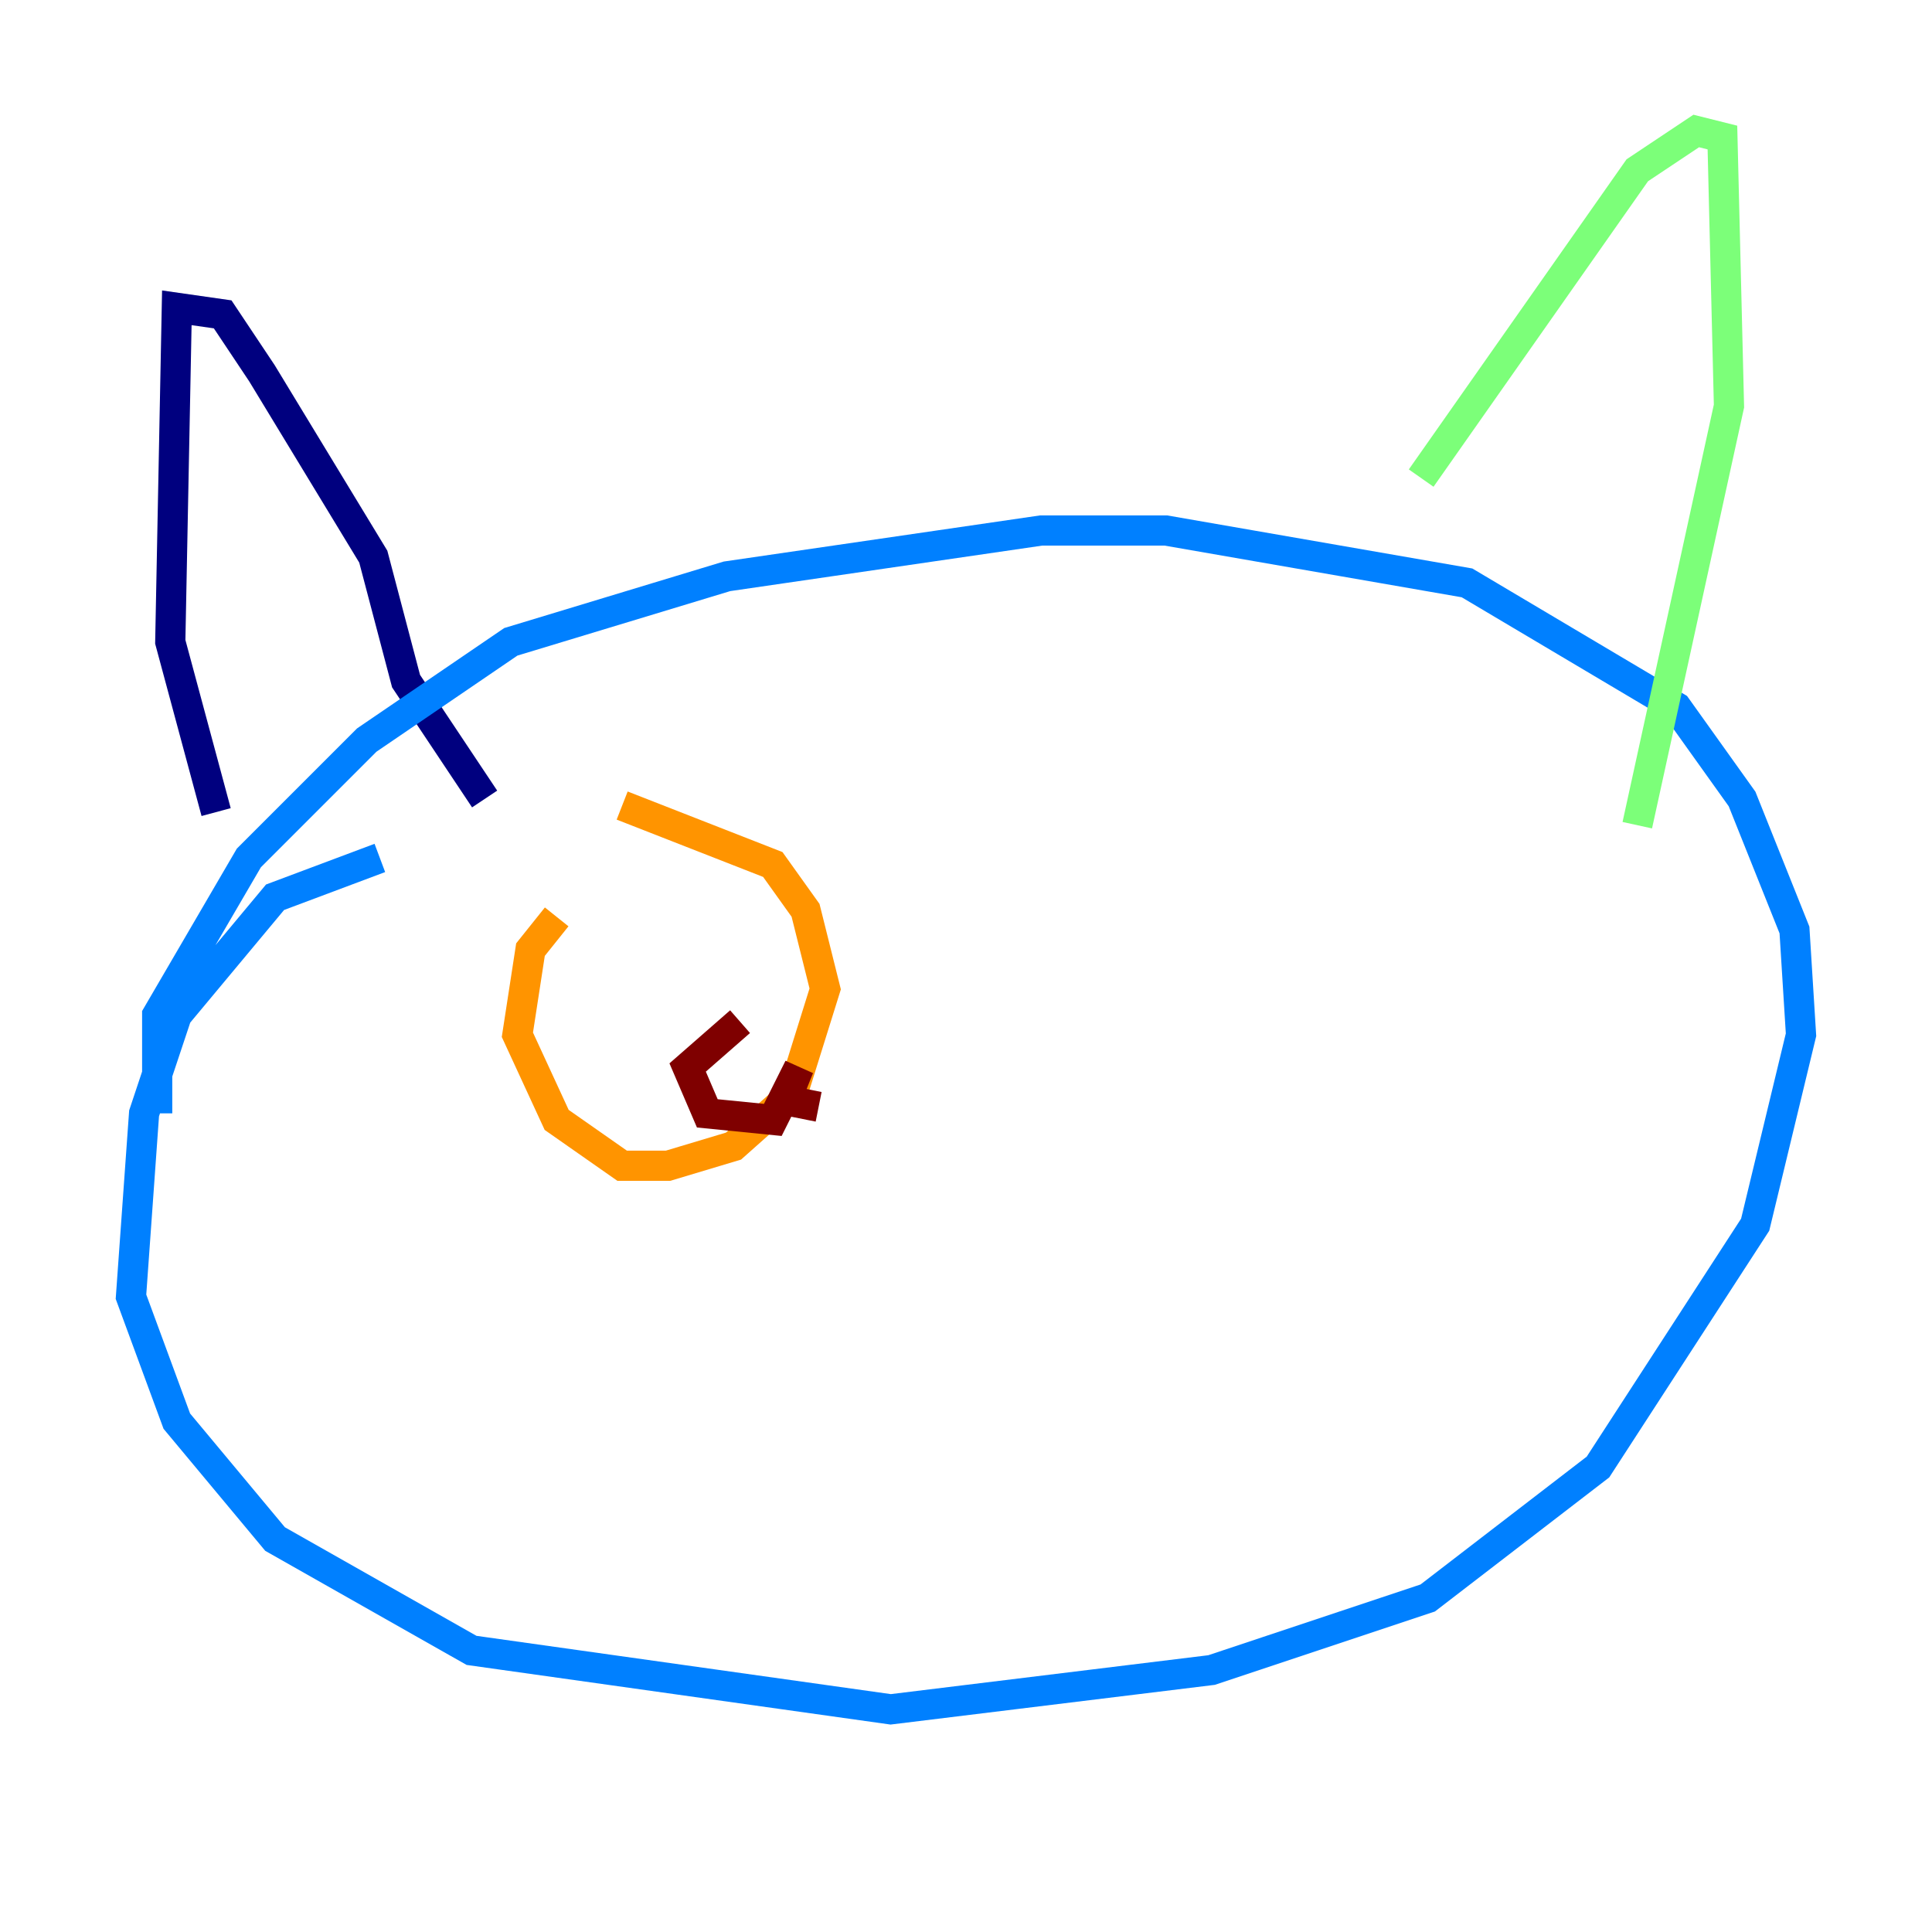<?xml version="1.0" encoding="utf-8" ?>
<svg baseProfile="tiny" height="128" version="1.2" viewBox="0,0,128,128" width="128" xmlns="http://www.w3.org/2000/svg" xmlns:ev="http://www.w3.org/2001/xml-events" xmlns:xlink="http://www.w3.org/1999/xlink"><defs /><polyline fill="none" points="14.319,53.803 11.281,42.522 11.715,20.393 14.752,20.827 17.356,24.732 24.732,36.881 26.902,45.125 32.108,52.936" stroke="#00007f" stroke-width="2" /><polyline fill="none" points="10.414,73.763 10.414,67.254 16.488,56.841 24.298,49.031 33.844,42.522 48.163,38.183 68.99,35.146 77.234,35.146 97.193,38.617 111.078,46.861 115.417,52.936 118.888,61.614 119.322,68.556 116.285,81.139 105.871,97.193 94.59,105.871 80.271,110.644 59.01,113.248 31.241,109.342 18.224,101.966 11.715,94.156 8.678,85.912 9.546,73.763 11.715,67.254 18.224,59.444 25.166,56.841" stroke="#0080ff" stroke-width="2" /><polyline fill="none" points="94.156,31.675 108.475,11.281 112.38,8.678 114.115,9.112 114.549,26.902 108.475,54.671" stroke="#7cff79" stroke-width="2" /><polyline fill="none" points="36.881,60.746 35.146,62.915 34.278,68.556 36.881,74.197 41.22,77.234 44.258,77.234 48.597,75.932 52.502,72.461 54.671,65.519 53.37,60.312 51.2,57.275 41.22,53.37" stroke="#ff9400" stroke-width="2" /><polyline fill="none" points="49.031,67.688 45.559,70.725 46.861,73.763 51.2,74.197 52.936,70.725 52.068,72.895 54.237,73.329" stroke="#7f0000" stroke-width="2" /></svg>